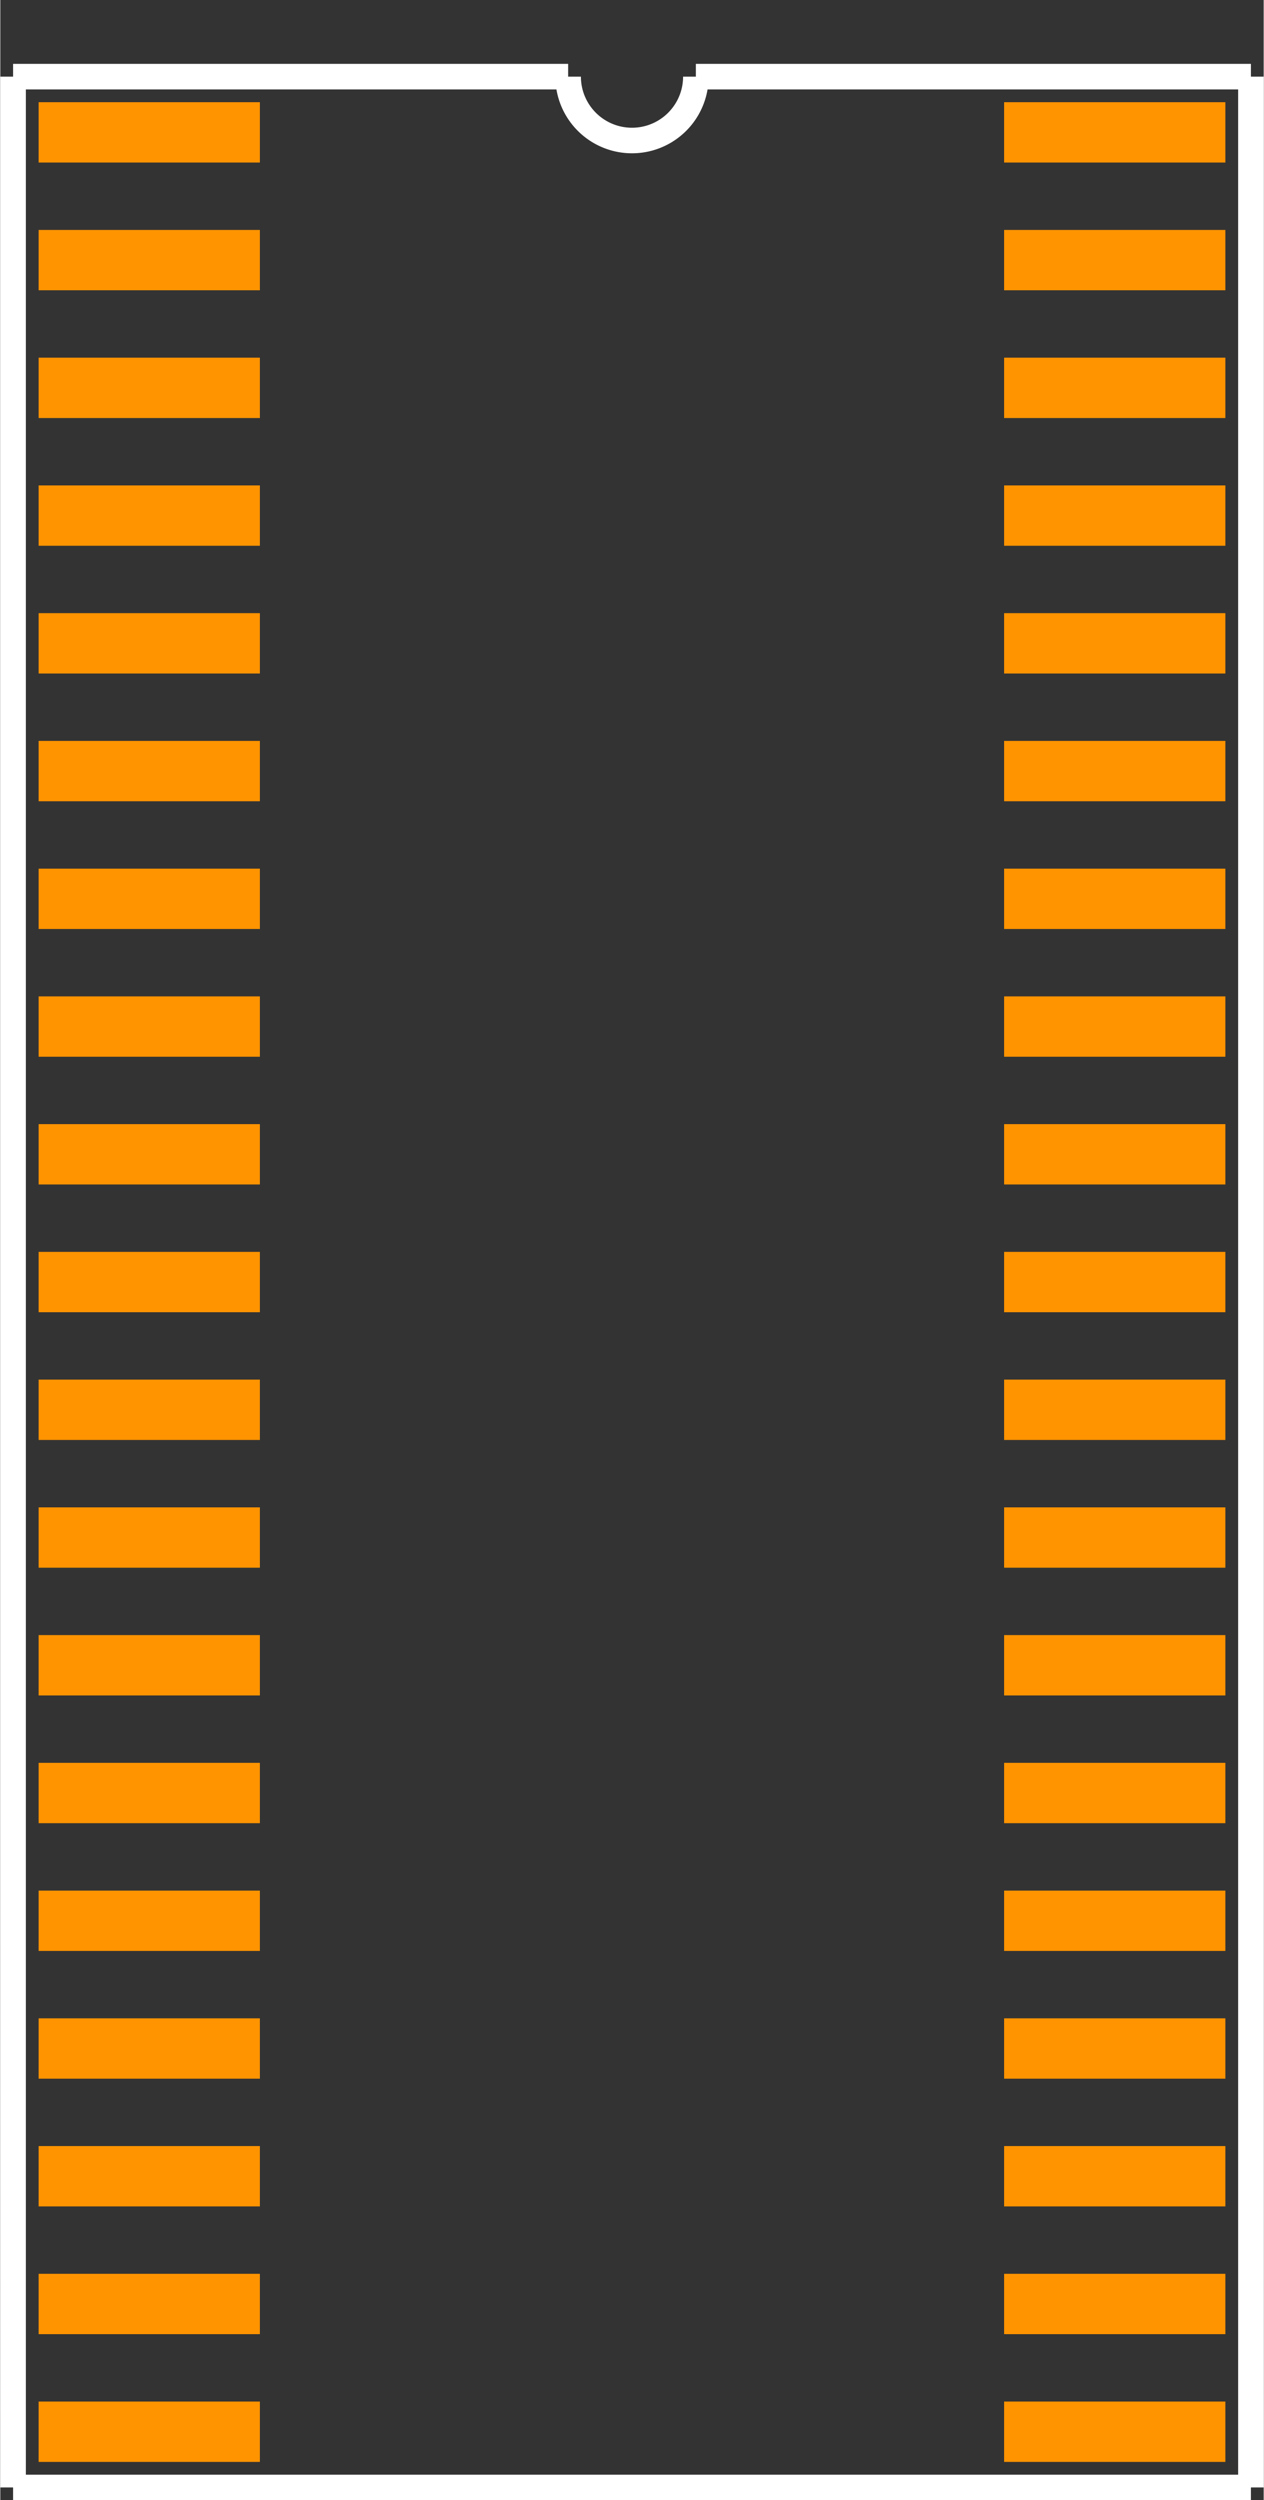 <?xml version="1.0" encoding="UTF-8" standalone="no"?> <svg xmlns:svg="http://www.w3.org/2000/svg" xmlns="http://www.w3.org/2000/svg" version="1.2" baseProfile="tiny" x="0in" y="0in" width="0.495in" height="0.979in" viewBox="0 0 49456 97862" ><rect x="0" y="0" width="49456" height="97862" fill="#333333" stroke="none"/><title>SOJ38_400.fp</title><desc>Geda footprint file 'SOJ38_400.fp' converted by Fritzing</desc><g id="copper0"/>
<g id="copper1">
 <line fill="none" connectorname="1" stroke="#ff9400" stroke-linejoin="miter" stroke-linecap="square" id="connector0pin" y1="5181" x1="2681" y2="5181" stroke-width="2362" x2="8980"/>
 <line fill="none" connectorname="2" stroke="#ff9400" stroke-linejoin="miter" stroke-linecap="square" id="connector1pin" y1="10181" x1="2681" y2="10181" stroke-width="2362" x2="8980"/>
 <line fill="none" connectorname="3" stroke="#ff9400" stroke-linejoin="miter" stroke-linecap="square" id="connector2pin" y1="15181" x1="2681" y2="15181" stroke-width="2362" x2="8980"/>
 <line fill="none" connectorname="4" stroke="#ff9400" stroke-linejoin="miter" stroke-linecap="square" id="connector3pin" y1="20181" x1="2681" y2="20181" stroke-width="2362" x2="8980"/>
 <line fill="none" connectorname="5" stroke="#ff9400" stroke-linejoin="miter" stroke-linecap="square" id="connector4pin" y1="25181" x1="2681" y2="25181" stroke-width="2362" x2="8980"/>
 <line fill="none" connectorname="6" stroke="#ff9400" stroke-linejoin="miter" stroke-linecap="square" id="connector5pin" y1="30181" x1="2681" y2="30181" stroke-width="2362" x2="8980"/>
 <line fill="none" connectorname="7" stroke="#ff9400" stroke-linejoin="miter" stroke-linecap="square" id="connector6pin" y1="35181" x1="2681" y2="35181" stroke-width="2362" x2="8980"/>
 <line fill="none" connectorname="8" stroke="#ff9400" stroke-linejoin="miter" stroke-linecap="square" id="connector7pin" y1="40181" x1="2681" y2="40181" stroke-width="2362" x2="8980"/>
 <line fill="none" connectorname="9" stroke="#ff9400" stroke-linejoin="miter" stroke-linecap="square" id="connector8pin" y1="45181" x1="2681" y2="45181" stroke-width="2362" x2="8980"/>
 <line fill="none" connectorname="10" stroke="#ff9400" stroke-linejoin="miter" stroke-linecap="square" id="connector9pin" y1="50181" x1="2681" y2="50181" stroke-width="2362" x2="8980"/>
 <line fill="none" connectorname="11" stroke="#ff9400" stroke-linejoin="miter" stroke-linecap="square" id="connector10pin" y1="55181" x1="2681" y2="55181" stroke-width="2362" x2="8980"/>
 <line fill="none" connectorname="12" stroke="#ff9400" stroke-linejoin="miter" stroke-linecap="square" id="connector11pin" y1="60181" x1="2681" y2="60181" stroke-width="2362" x2="8980"/>
 <line fill="none" connectorname="13" stroke="#ff9400" stroke-linejoin="miter" stroke-linecap="square" id="connector12pin" y1="65181" x1="2681" y2="65181" stroke-width="2362" x2="8980"/>
 <line fill="none" connectorname="14" stroke="#ff9400" stroke-linejoin="miter" stroke-linecap="square" id="connector13pin" y1="70181" x1="2681" y2="70181" stroke-width="2362" x2="8980"/>
 <line fill="none" connectorname="15" stroke="#ff9400" stroke-linejoin="miter" stroke-linecap="square" id="connector14pin" y1="75181" x1="2681" y2="75181" stroke-width="2362" x2="8980"/>
 <line fill="none" connectorname="16" stroke="#ff9400" stroke-linejoin="miter" stroke-linecap="square" id="connector15pin" y1="80181" x1="2681" y2="80181" stroke-width="2362" x2="8980"/>
 <line fill="none" connectorname="17" stroke="#ff9400" stroke-linejoin="miter" stroke-linecap="square" id="connector16pin" y1="85181" x1="2681" y2="85181" stroke-width="2362" x2="8980"/>
 <line fill="none" connectorname="18" stroke="#ff9400" stroke-linejoin="miter" stroke-linecap="square" id="connector17pin" y1="90181" x1="2681" y2="90181" stroke-width="2362" x2="8980"/>
 <line fill="none" connectorname="19" stroke="#ff9400" stroke-linejoin="miter" stroke-linecap="square" id="connector18pin" y1="95181" x1="2681" y2="95181" stroke-width="2362" x2="8980"/>
 <line fill="none" connectorname="20" stroke="#ff9400" stroke-linejoin="miter" stroke-linecap="square" id="connector19pin" y1="95181" x1="46775" y2="95181" stroke-width="2362" x2="40476"/>
 <line fill="none" connectorname="21" stroke="#ff9400" stroke-linejoin="miter" stroke-linecap="square" id="connector20pin" y1="90181" x1="46775" y2="90181" stroke-width="2362" x2="40476"/>
 <line fill="none" connectorname="22" stroke="#ff9400" stroke-linejoin="miter" stroke-linecap="square" id="connector21pin" y1="85181" x1="46775" y2="85181" stroke-width="2362" x2="40476"/>
 <line fill="none" connectorname="23" stroke="#ff9400" stroke-linejoin="miter" stroke-linecap="square" id="connector22pin" y1="80181" x1="46775" y2="80181" stroke-width="2362" x2="40476"/>
 <line fill="none" connectorname="24" stroke="#ff9400" stroke-linejoin="miter" stroke-linecap="square" id="connector23pin" y1="75181" x1="46775" y2="75181" stroke-width="2362" x2="40476"/>
 <line fill="none" connectorname="25" stroke="#ff9400" stroke-linejoin="miter" stroke-linecap="square" id="connector24pin" y1="70181" x1="46775" y2="70181" stroke-width="2362" x2="40476"/>
 <line fill="none" connectorname="26" stroke="#ff9400" stroke-linejoin="miter" stroke-linecap="square" id="connector25pin" y1="65181" x1="46775" y2="65181" stroke-width="2362" x2="40476"/>
 <line fill="none" connectorname="27" stroke="#ff9400" stroke-linejoin="miter" stroke-linecap="square" id="connector26pin" y1="60181" x1="46775" y2="60181" stroke-width="2362" x2="40476"/>
 <line fill="none" connectorname="28" stroke="#ff9400" stroke-linejoin="miter" stroke-linecap="square" id="connector27pin" y1="55181" x1="46775" y2="55181" stroke-width="2362" x2="40476"/>
 <line fill="none" connectorname="29" stroke="#ff9400" stroke-linejoin="miter" stroke-linecap="square" id="connector28pin" y1="50181" x1="46775" y2="50181" stroke-width="2362" x2="40476"/>
 <line fill="none" connectorname="30" stroke="#ff9400" stroke-linejoin="miter" stroke-linecap="square" id="connector29pin" y1="45181" x1="46775" y2="45181" stroke-width="2362" x2="40476"/>
 <line fill="none" connectorname="31" stroke="#ff9400" stroke-linejoin="miter" stroke-linecap="square" id="connector30pin" y1="40181" x1="46775" y2="40181" stroke-width="2362" x2="40476"/>
 <line fill="none" connectorname="32" stroke="#ff9400" stroke-linejoin="miter" stroke-linecap="square" id="connector31pin" y1="35181" x1="46775" y2="35181" stroke-width="2362" x2="40476"/>
 <line fill="none" connectorname="33" stroke="#ff9400" stroke-linejoin="miter" stroke-linecap="square" id="connector32pin" y1="30181" x1="46775" y2="30181" stroke-width="2362" x2="40476"/>
 <line fill="none" connectorname="34" stroke="#ff9400" stroke-linejoin="miter" stroke-linecap="square" id="connector33pin" y1="25181" x1="46775" y2="25181" stroke-width="2362" x2="40476"/>
 <line fill="none" connectorname="35" stroke="#ff9400" stroke-linejoin="miter" stroke-linecap="square" id="connector34pin" y1="20181" x1="46775" y2="20181" stroke-width="2362" x2="40476"/>
 <line fill="none" connectorname="36" stroke="#ff9400" stroke-linejoin="miter" stroke-linecap="square" id="connector35pin" y1="15181" x1="46775" y2="15181" stroke-width="2362" x2="40476"/>
 <line fill="none" connectorname="37" stroke="#ff9400" stroke-linejoin="miter" stroke-linecap="square" id="connector36pin" y1="10181" x1="46775" y2="10181" stroke-width="2362" x2="40476"/>
 <line fill="none" connectorname="38" stroke="#ff9400" stroke-linejoin="miter" stroke-linecap="square" id="connector37pin" y1="5181" x1="46775" y2="5181" stroke-width="2362" x2="40476"/>
</g>
<g id="silkscreen">
 <line fill="none" stroke="white" y1="3000" x1="500" y2="97362" stroke-width="1000" x2="500"/>
 <line fill="none" stroke="white" y1="97362" x1="500" y2="97362" stroke-width="1000" x2="48956"/>
 <line fill="none" stroke="white" y1="97362" x1="48956" y2="3000" stroke-width="1000" x2="48956"/>
 <line fill="none" stroke="white" y1="3000" x1="500" y2="3000" stroke-width="1000" x2="22228"/>
 <line fill="none" stroke="white" y1="3000" x1="48956" y2="3000" stroke-width="1000" x2="27228"/>
 <path fill="none" stroke="white" stroke-width="1000" d="M22228,3000a2500,2500,0,1,0,5000,0"/>
</g>
</svg>